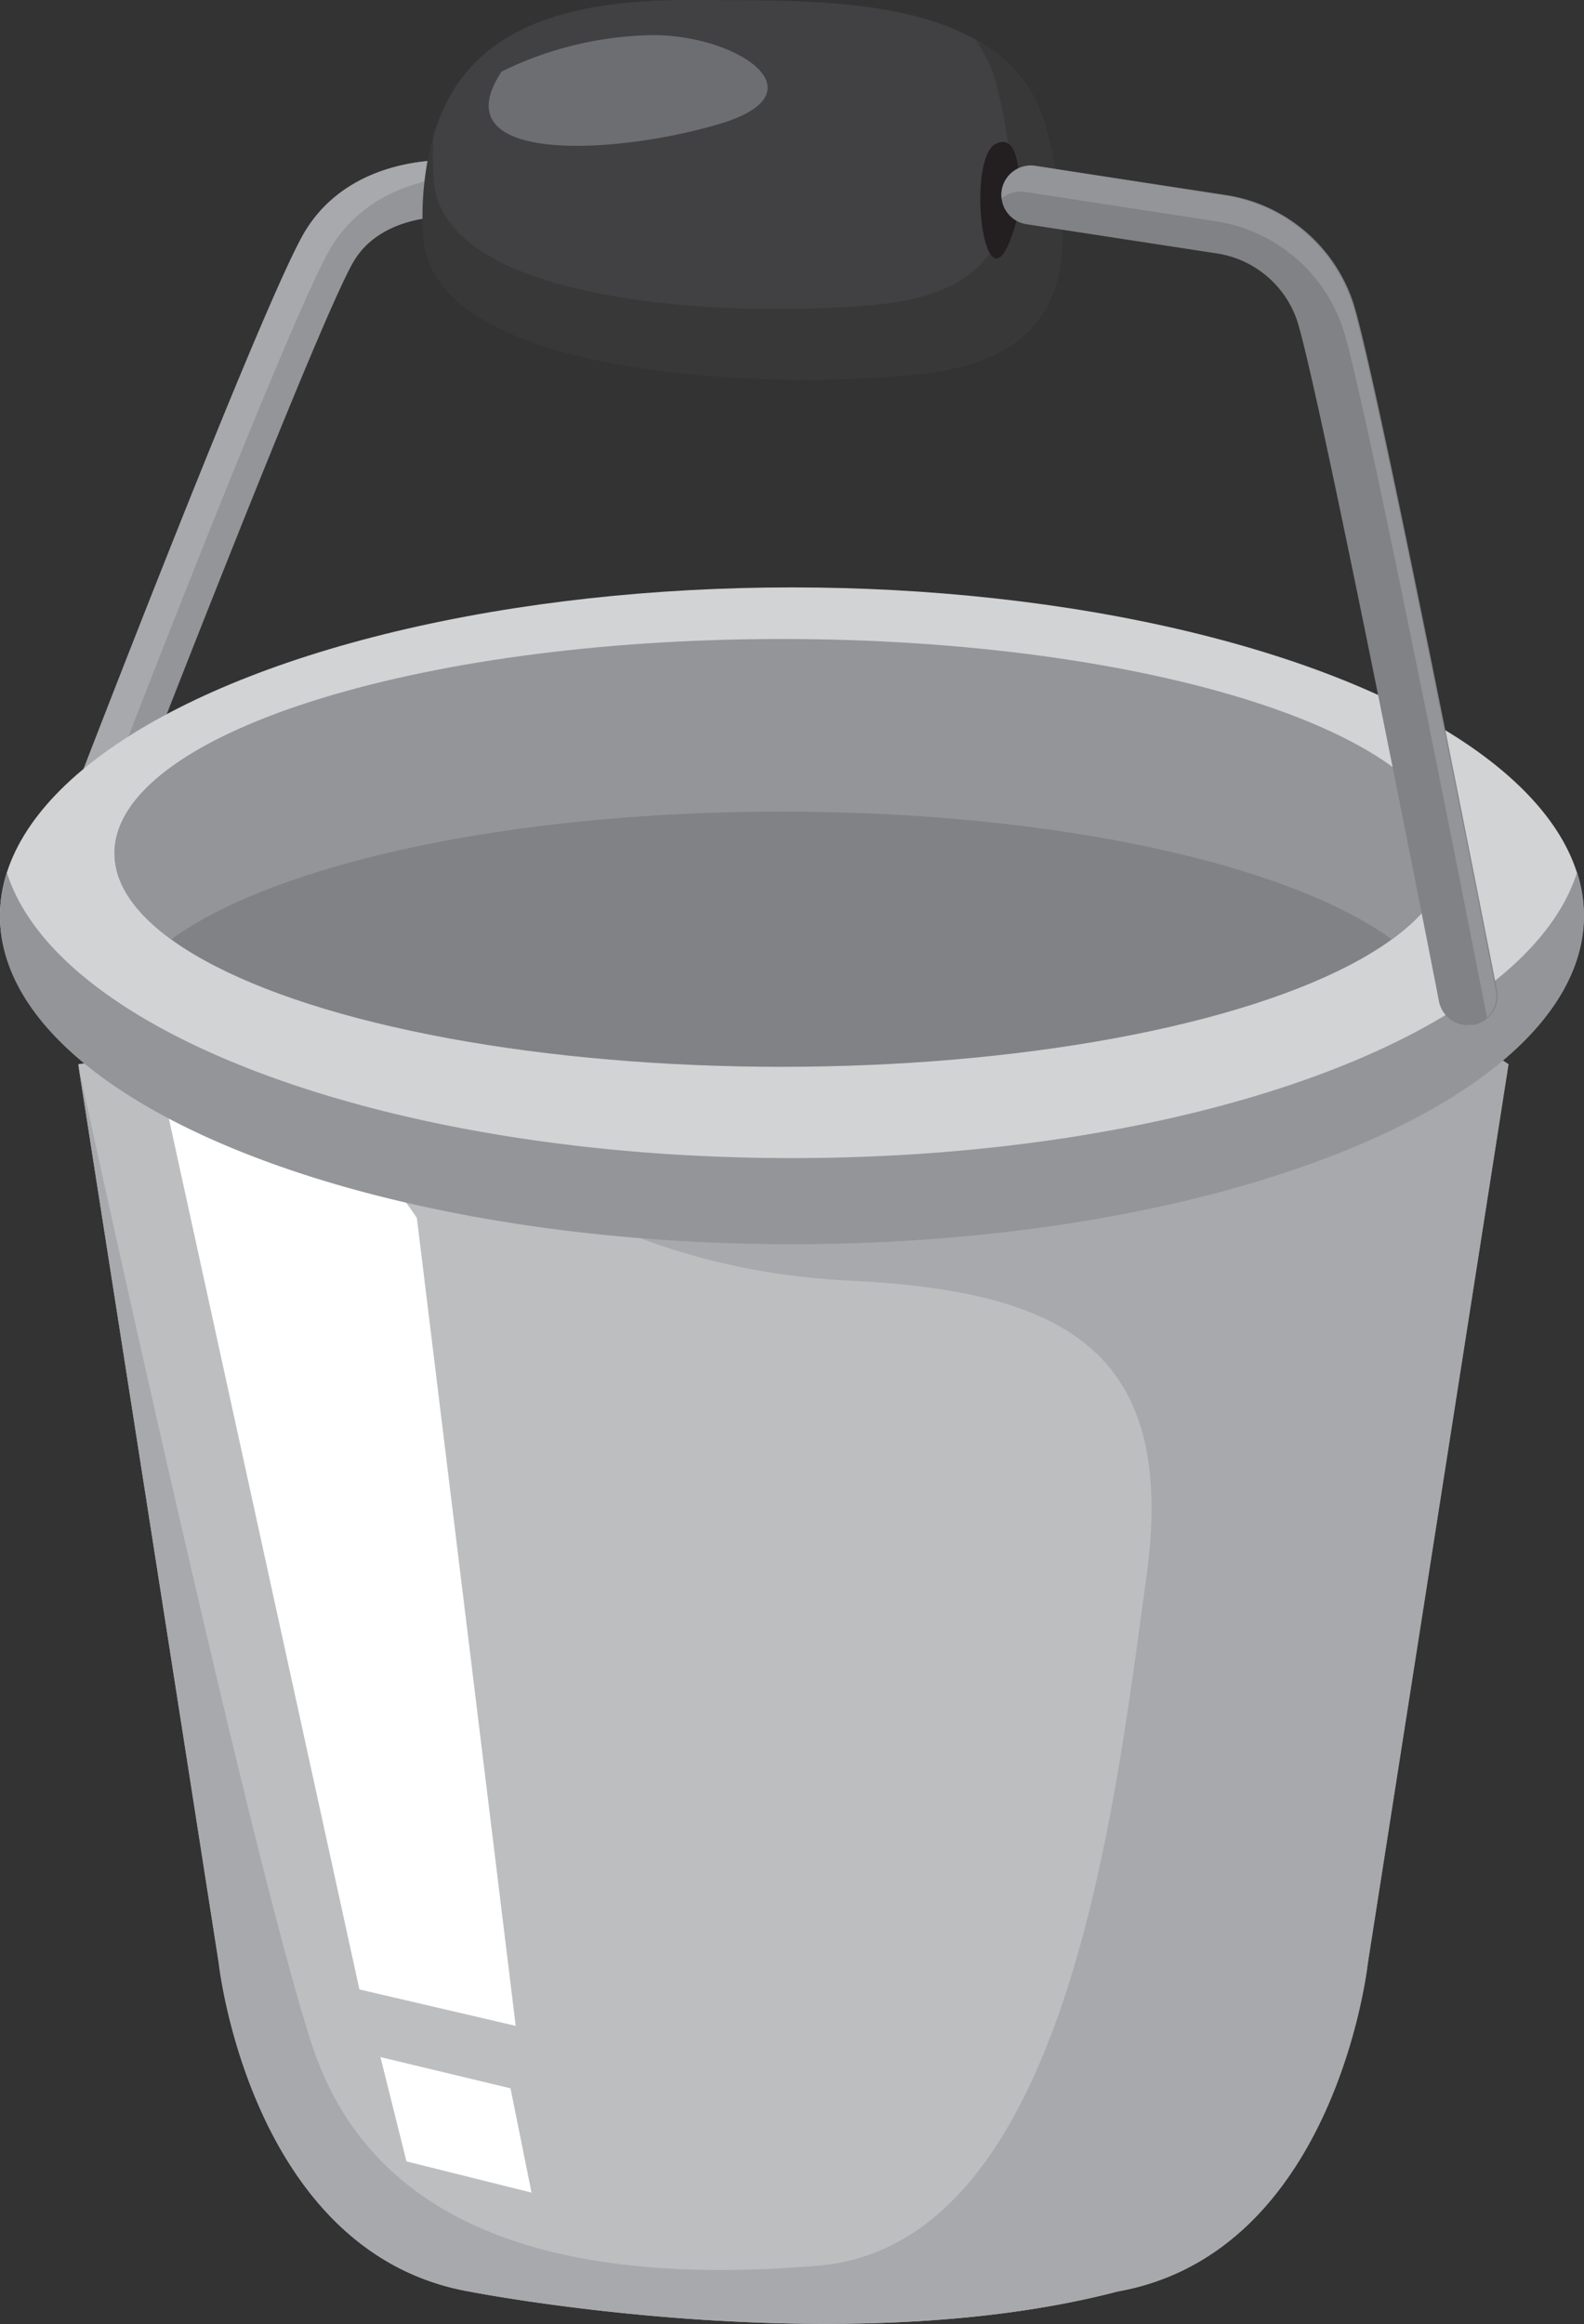 <svg xmlns="http://www.w3.org/2000/svg" viewBox="0 0 73.07 107.18"><rect x="0" y="0" width="73.07" height="107.18" fill="#333333" stroke="none"/><title>Depositphotos_8212923_12</title><g id="Layer_2" data-name="Layer 2"><g id="πœ_h_1" data-name="πœºh 1"><path d="M4.64,38.44a1.32,1.32,0,0,1-1.24-1.8c.36-.94,8.89-23.09,10.69-26,2.16-3.51,6.56-3.25,6.74-3.24A1.32,1.32,0,0,1,20.67,10c-.07,0-3-.13-4.32,2s-8,19.24-10.48,25.59a1.32,1.32,0,0,1-1.23.85Z" style="fill:#939598"/><path d="M4.61,37.36c.36-.94,8.89-23.09,10.69-26,2-3.22,5.83-3.27,6.6-3.25a1.31,1.31,0,0,0-1.06-.72c-.18,0-4.58-.26-6.74,3.24C12.29,13.55,3.77,35.7,3.4,36.64a1.32,1.32,0,0,0,1.24,1.8h0A1.3,1.3,0,0,1,4.61,37.36Z" style="fill:#a7a9ac"/><path d="M69.58,49.08,63.09,90.54s-1.44,13.34-11.54,15.14c-12.86,3.36-29.92,0-29.92,0-10.09-1.8-11.54-15.14-11.54-15.14L3.61,49.08l4.33-.6s26.68,9.86,49,2.64a58,58,0,0,1,9.86-3.85Z" style="fill:#bcbec0"/><path d="M66.82,47.28A58,58,0,0,0,57,51.13C45.59,54.8,33.1,54,23.57,52.42l-.25,1.35s5.77,4.81,15.86,5.29,15.14,3.36,13.7,13.7-3.61,30.76-15.14,31.73S17.3,103,14.42,94.39C11.84,86.64,5,55.56,3.62,49.17l6.48,41.37s1.44,13.34,11.54,15.14c0,0,17.07,3.36,29.92,0,10.09-1.8,11.54-15.14,11.54-15.14l6.49-41.46Z" style="fill:#a7a9ac"/><path d="M19.23,56.17S12,45.12,7.69,51.13l8.89,40.62,7.21,1.68Z" style="fill:#fff"/><ellipse cx="36.53" cy="42.23" rx="36.53" ry="15.14" style="fill:#d1d3d4"/><path d="M36.53,53.41C18,53.41,2.67,47.68.32,40.25a6.56,6.56,0,0,0-.32,2C0,50.6,16.36,57.38,36.53,57.38S73.07,50.6,73.07,42.23a6.53,6.53,0,0,0-.32-2C70.4,47.68,55.09,53.41,36.53,53.41Z" style="fill:#939598"/><ellipse cx="36.05" cy="39.35" rx="30.77" ry="9.85" style="fill:#808285"/><path d="M7.9,43.32c4.77-3.47,15.57-5.89,28.15-5.89s23.38,2.42,28.15,5.89c1.67-1.21,2.61-2.55,2.61-4,0-5.44-13.77-9.85-30.76-9.85S5.29,33.91,5.29,39.35C5.29,40.76,6.23,42.1,7.9,43.32Z" style="fill:#939598"/><polygon points="17.55 94.87 18.75 99.68 24.52 101.12 23.55 96.31 17.55 94.87" style="fill:#fff"/><path d="M19.54,10.75C19.22,2.06,24.48-.1,32.28,0,37.5.07,47-.52,48.38,6.43c1.44,6,.72,10.09-6,10.82S19.78,17.48,19.54,10.75Z" style="fill:#414042"/><path d="M48.38,6.43A6.54,6.54,0,0,0,45,1.85a6,6,0,0,1,1.05,2.39c1.3,5.44.65,9.14-5.44,9.79S20.2,14.25,20,8.16A16,16,0,0,1,20,6.22a14.1,14.1,0,0,0-.49,4.54c.24,6.73,16.1,7.21,22.83,6.49S49.82,12.43,48.38,6.43Z" style="fill:#393839"/><path d="M46.94,10s.48-4.09-1-3.37S45.5,15.56,46.94,10Z" style="fill:#231f20"/><path d="M23.14,3.3a16.31,16.31,0,0,1,7-1.68C34,1.62,38,4.26,33.24,5.7S20.26,7.63,23.14,3.3Z" style="fill:#6d6e71"/><path d="M67.71,47.28a1.36,1.36,0,0,1-1.33-1.1c-.05-.28-5.44-27.83-6.53-31.35a4.65,4.65,0,0,0-3.64-3.13l-8.86-1.36a1.36,1.36,0,1,1,.41-2.69L56.59,9a7.36,7.36,0,0,1,5.85,5c1.14,3.66,6.38,30.5,6.61,31.64A1.36,1.36,0,0,1,68,47.26l-.26,0Z" style="fill:#808285"/><path d="M47.28,8.85l8.84,1.36a7.36,7.36,0,0,1,5.85,5c1.14,3.65,6.38,30.5,6.61,31.64,0,0,0,.06,0,.09A1.35,1.35,0,0,0,69,45.66c-.22-1.14-5.47-28-6.61-31.64a7.36,7.36,0,0,0-5.85-5L47.76,7.65a1.36,1.36,0,0,0-1.55,1.14,1.31,1.31,0,0,0,0,.36A1.36,1.36,0,0,1,47.28,8.85Z" style="fill:#939598"/></g></g></svg>